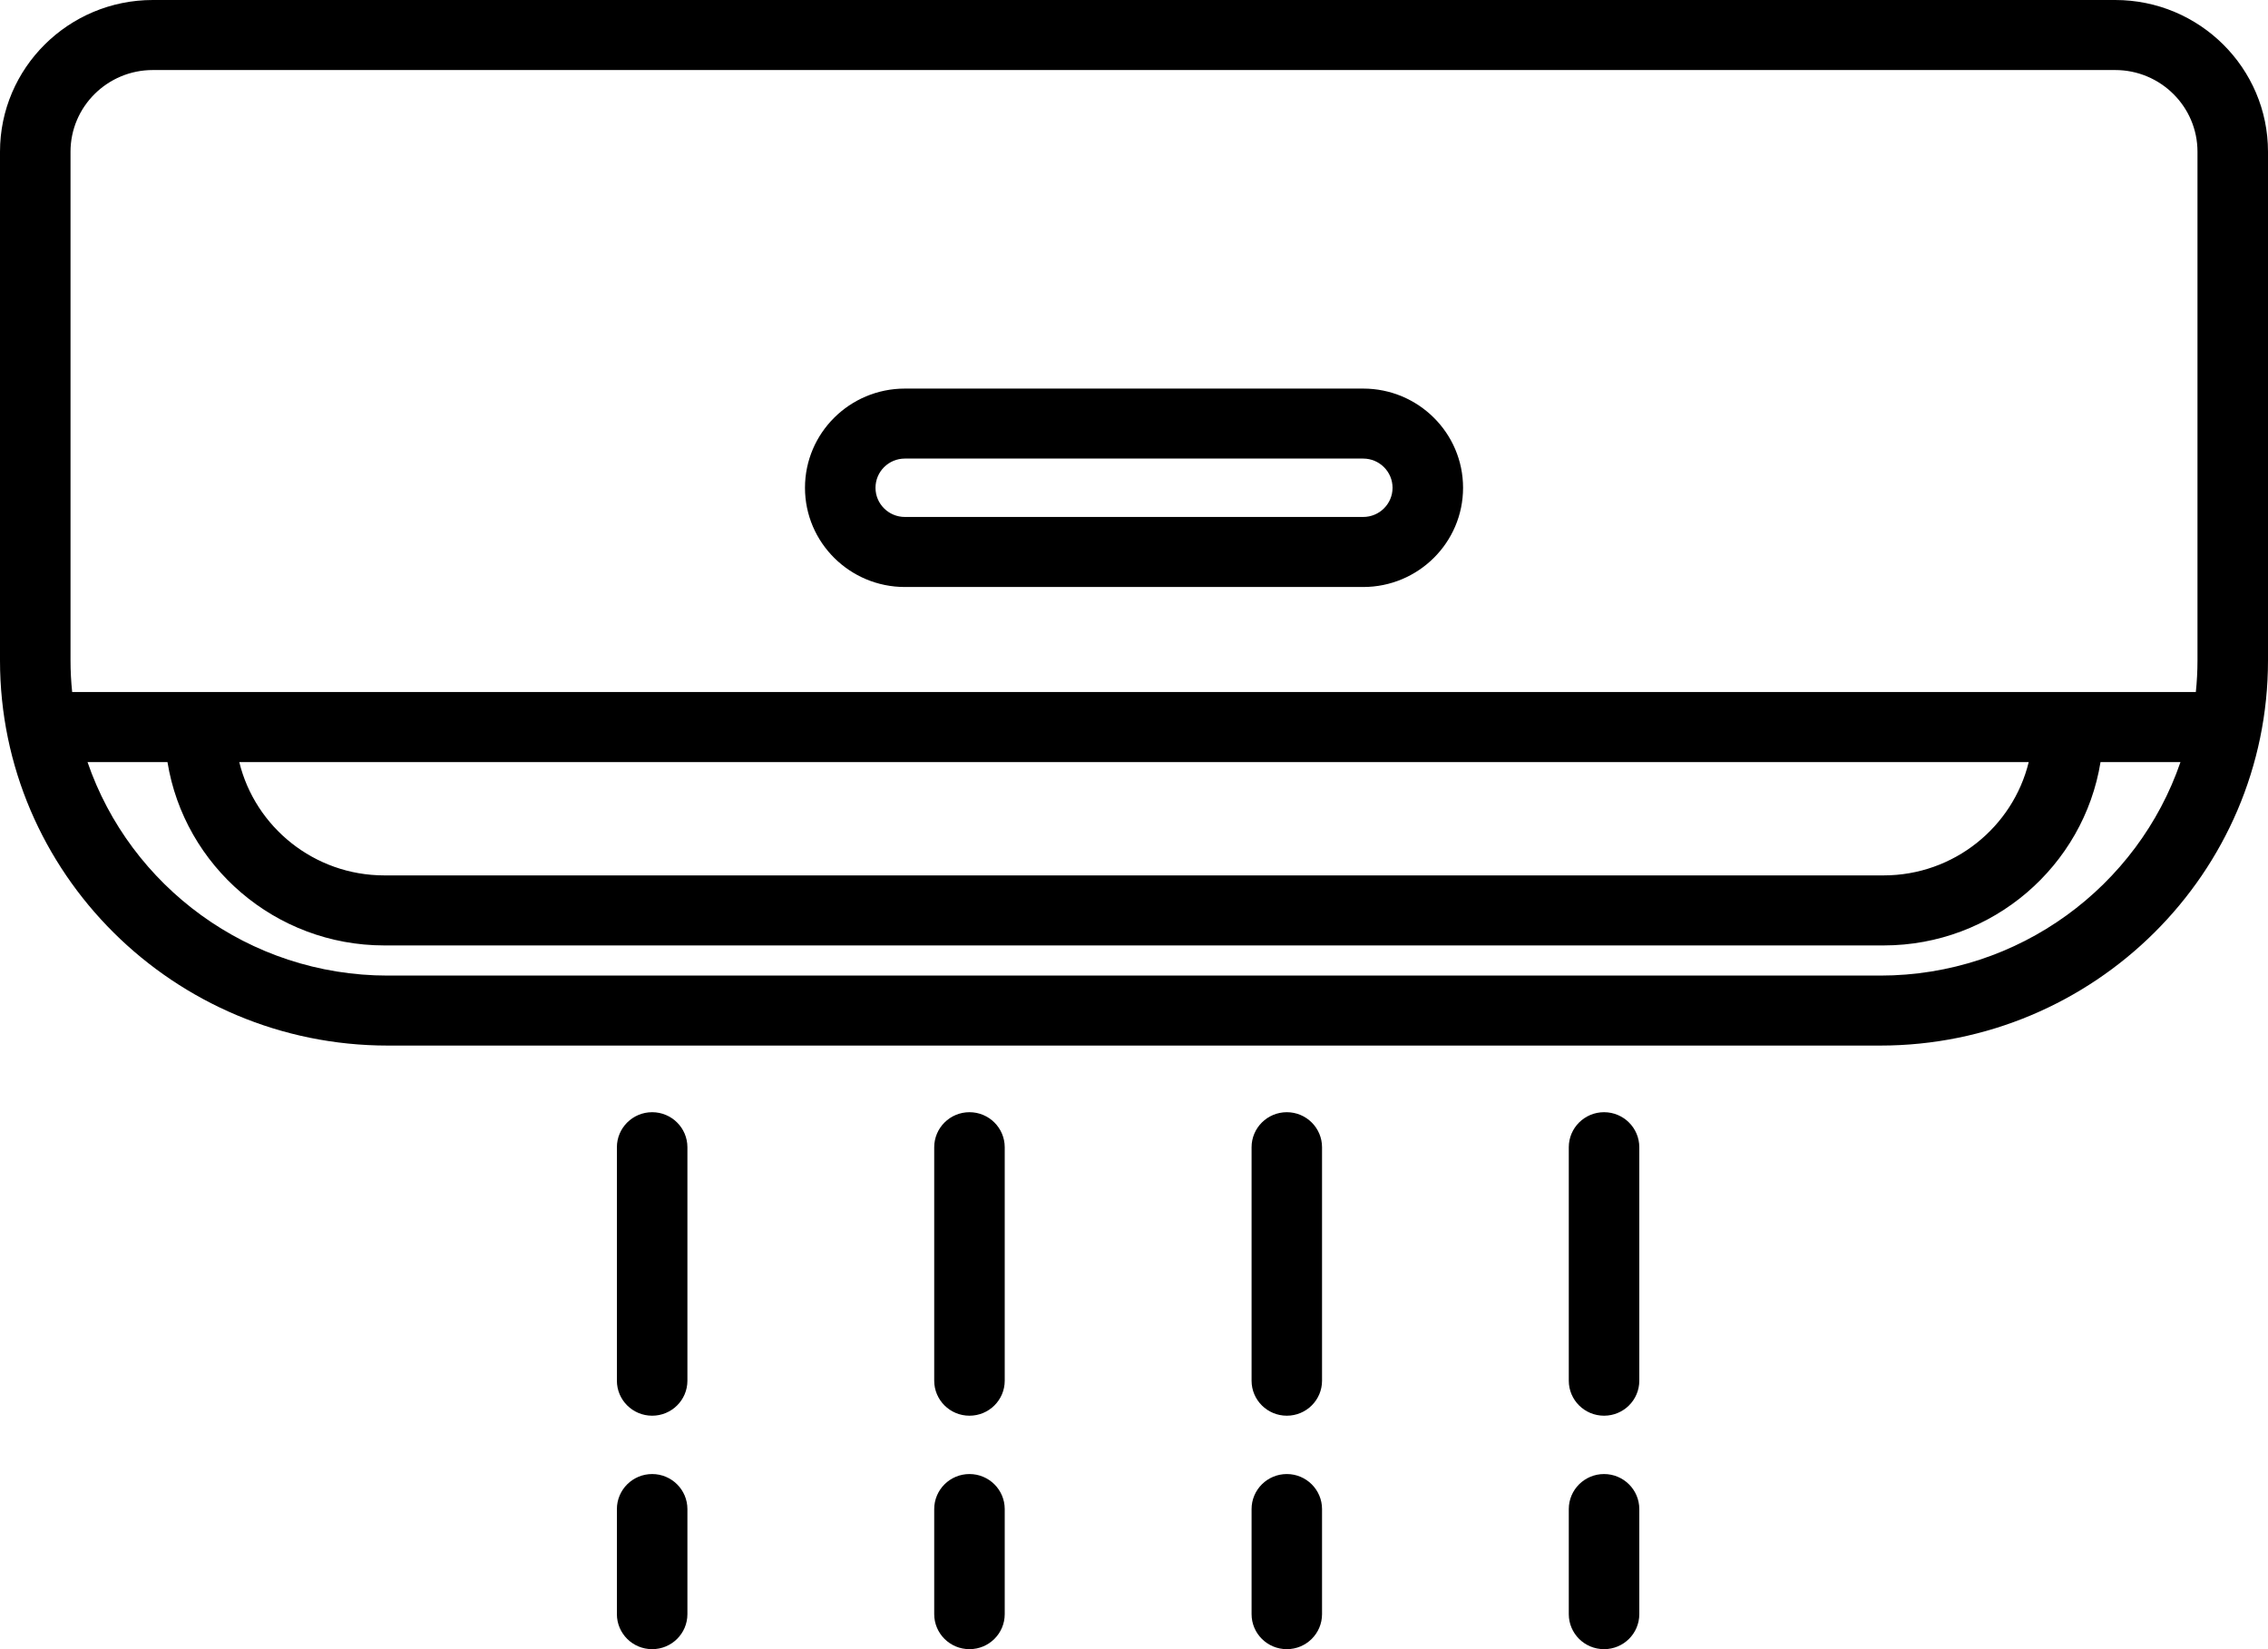 <svg width="44" height="32" viewBox="0 0 44 32" fill="none" xmlns="http://www.w3.org/2000/svg">
<g clip-path="url(#clip0_207_7471)">
<path d="M41.036 0H2.964C1.329 0 0 1.32 0 2.944V12.815C0 16.936 3.374 20.288 7.523 20.288H36.477C40.626 20.288 44 16.936 44 12.815V2.944C44 1.32 42.671 0 41.036 0ZM1.368 12.815V2.944C1.368 2.07 2.084 1.359 2.964 1.359H41.036C41.916 1.359 42.632 2.07 42.632 2.944V12.815C42.632 13.021 42.621 13.227 42.6 13.428H1.4C1.379 13.227 1.368 13.021 1.368 12.815ZM39.358 14.787C39.051 16.046 37.906 16.986 36.543 16.986H7.457C6.094 16.986 4.949 16.046 4.642 14.787H39.358ZM36.477 18.93H7.523C4.824 18.93 2.524 17.195 1.698 14.787H3.249C3.575 16.801 5.337 18.345 7.457 18.345H36.543C38.663 18.345 40.425 16.801 40.751 14.787H42.302C41.476 17.195 39.176 18.93 36.477 18.93Z" fill="black"/>
<path d="M26.446 11.39H17.555C16.486 11.39 15.617 10.527 15.617 9.465C15.617 8.402 16.486 7.54 17.555 7.54H26.446C27.515 7.54 28.384 8.402 28.384 9.465C28.384 10.527 27.515 11.39 26.446 11.39ZM17.555 8.898C17.24 8.898 16.985 9.152 16.985 9.465C16.985 9.777 17.24 10.031 17.555 10.031H26.446C26.761 10.031 27.016 9.777 27.016 9.465C27.016 9.152 26.761 8.898 26.446 8.898H17.555Z" fill="black"/>
<path d="M13.336 26.791V22.261C13.336 21.886 13.03 21.581 12.652 21.581C12.274 21.581 11.968 21.886 11.968 22.261V26.791C11.968 27.166 12.274 27.47 12.652 27.47C13.03 27.47 13.336 27.166 13.336 26.791Z" fill="black"/>
<path d="M13.336 31.32V29.282C13.336 28.907 13.03 28.602 12.652 28.602C12.274 28.602 11.968 28.907 11.968 29.282V31.32C11.968 31.696 12.274 32 12.652 32C13.03 32 13.336 31.696 13.336 31.32Z" fill="black"/>
<path d="M19.492 26.791V22.261C19.492 21.886 19.186 21.581 18.808 21.581C18.43 21.581 18.124 21.886 18.124 22.261V26.791C18.124 27.166 18.43 27.47 18.808 27.47C19.186 27.47 19.492 27.166 19.492 26.791Z" fill="black"/>
<path d="M19.492 31.32V29.282C19.492 28.907 19.186 28.602 18.808 28.602C18.43 28.602 18.124 28.907 18.124 29.282V31.32C18.124 31.696 18.43 32 18.808 32C19.186 32 19.492 31.696 19.492 31.32Z" fill="black"/>
<path d="M25.648 26.791V22.261C25.648 21.886 25.342 21.581 24.965 21.581C24.587 21.581 24.281 21.886 24.281 22.261V26.791C24.281 27.166 24.587 27.47 24.965 27.47C25.342 27.47 25.648 27.166 25.648 26.791Z" fill="black"/>
<path d="M25.648 31.32V29.282C25.648 28.907 25.342 28.602 24.965 28.602C24.587 28.602 24.281 28.907 24.281 29.282V31.32C24.281 31.696 24.587 32 24.965 32C25.342 32 25.648 31.696 25.648 31.32Z" fill="black"/>
<path d="M31.803 26.791V22.261C31.803 21.886 31.497 21.581 31.119 21.581C30.741 21.581 30.435 21.886 30.435 22.261V26.791C30.435 27.166 30.741 27.47 31.119 27.47C31.497 27.47 31.803 27.166 31.803 26.791Z" fill="black"/>
<path d="M31.803 31.32V29.282C31.803 28.907 31.497 28.602 31.119 28.602C30.741 28.602 30.435 28.907 30.435 29.282V31.32C30.435 31.696 30.741 32 31.119 32C31.497 32 31.803 31.696 31.803 31.32Z" fill="black"/>
</g>
<defs>
<clipPath id="clip0_207_7471">
<rect width="44" height="32" fill="white"/>
</clipPath>
</defs>
</svg>
